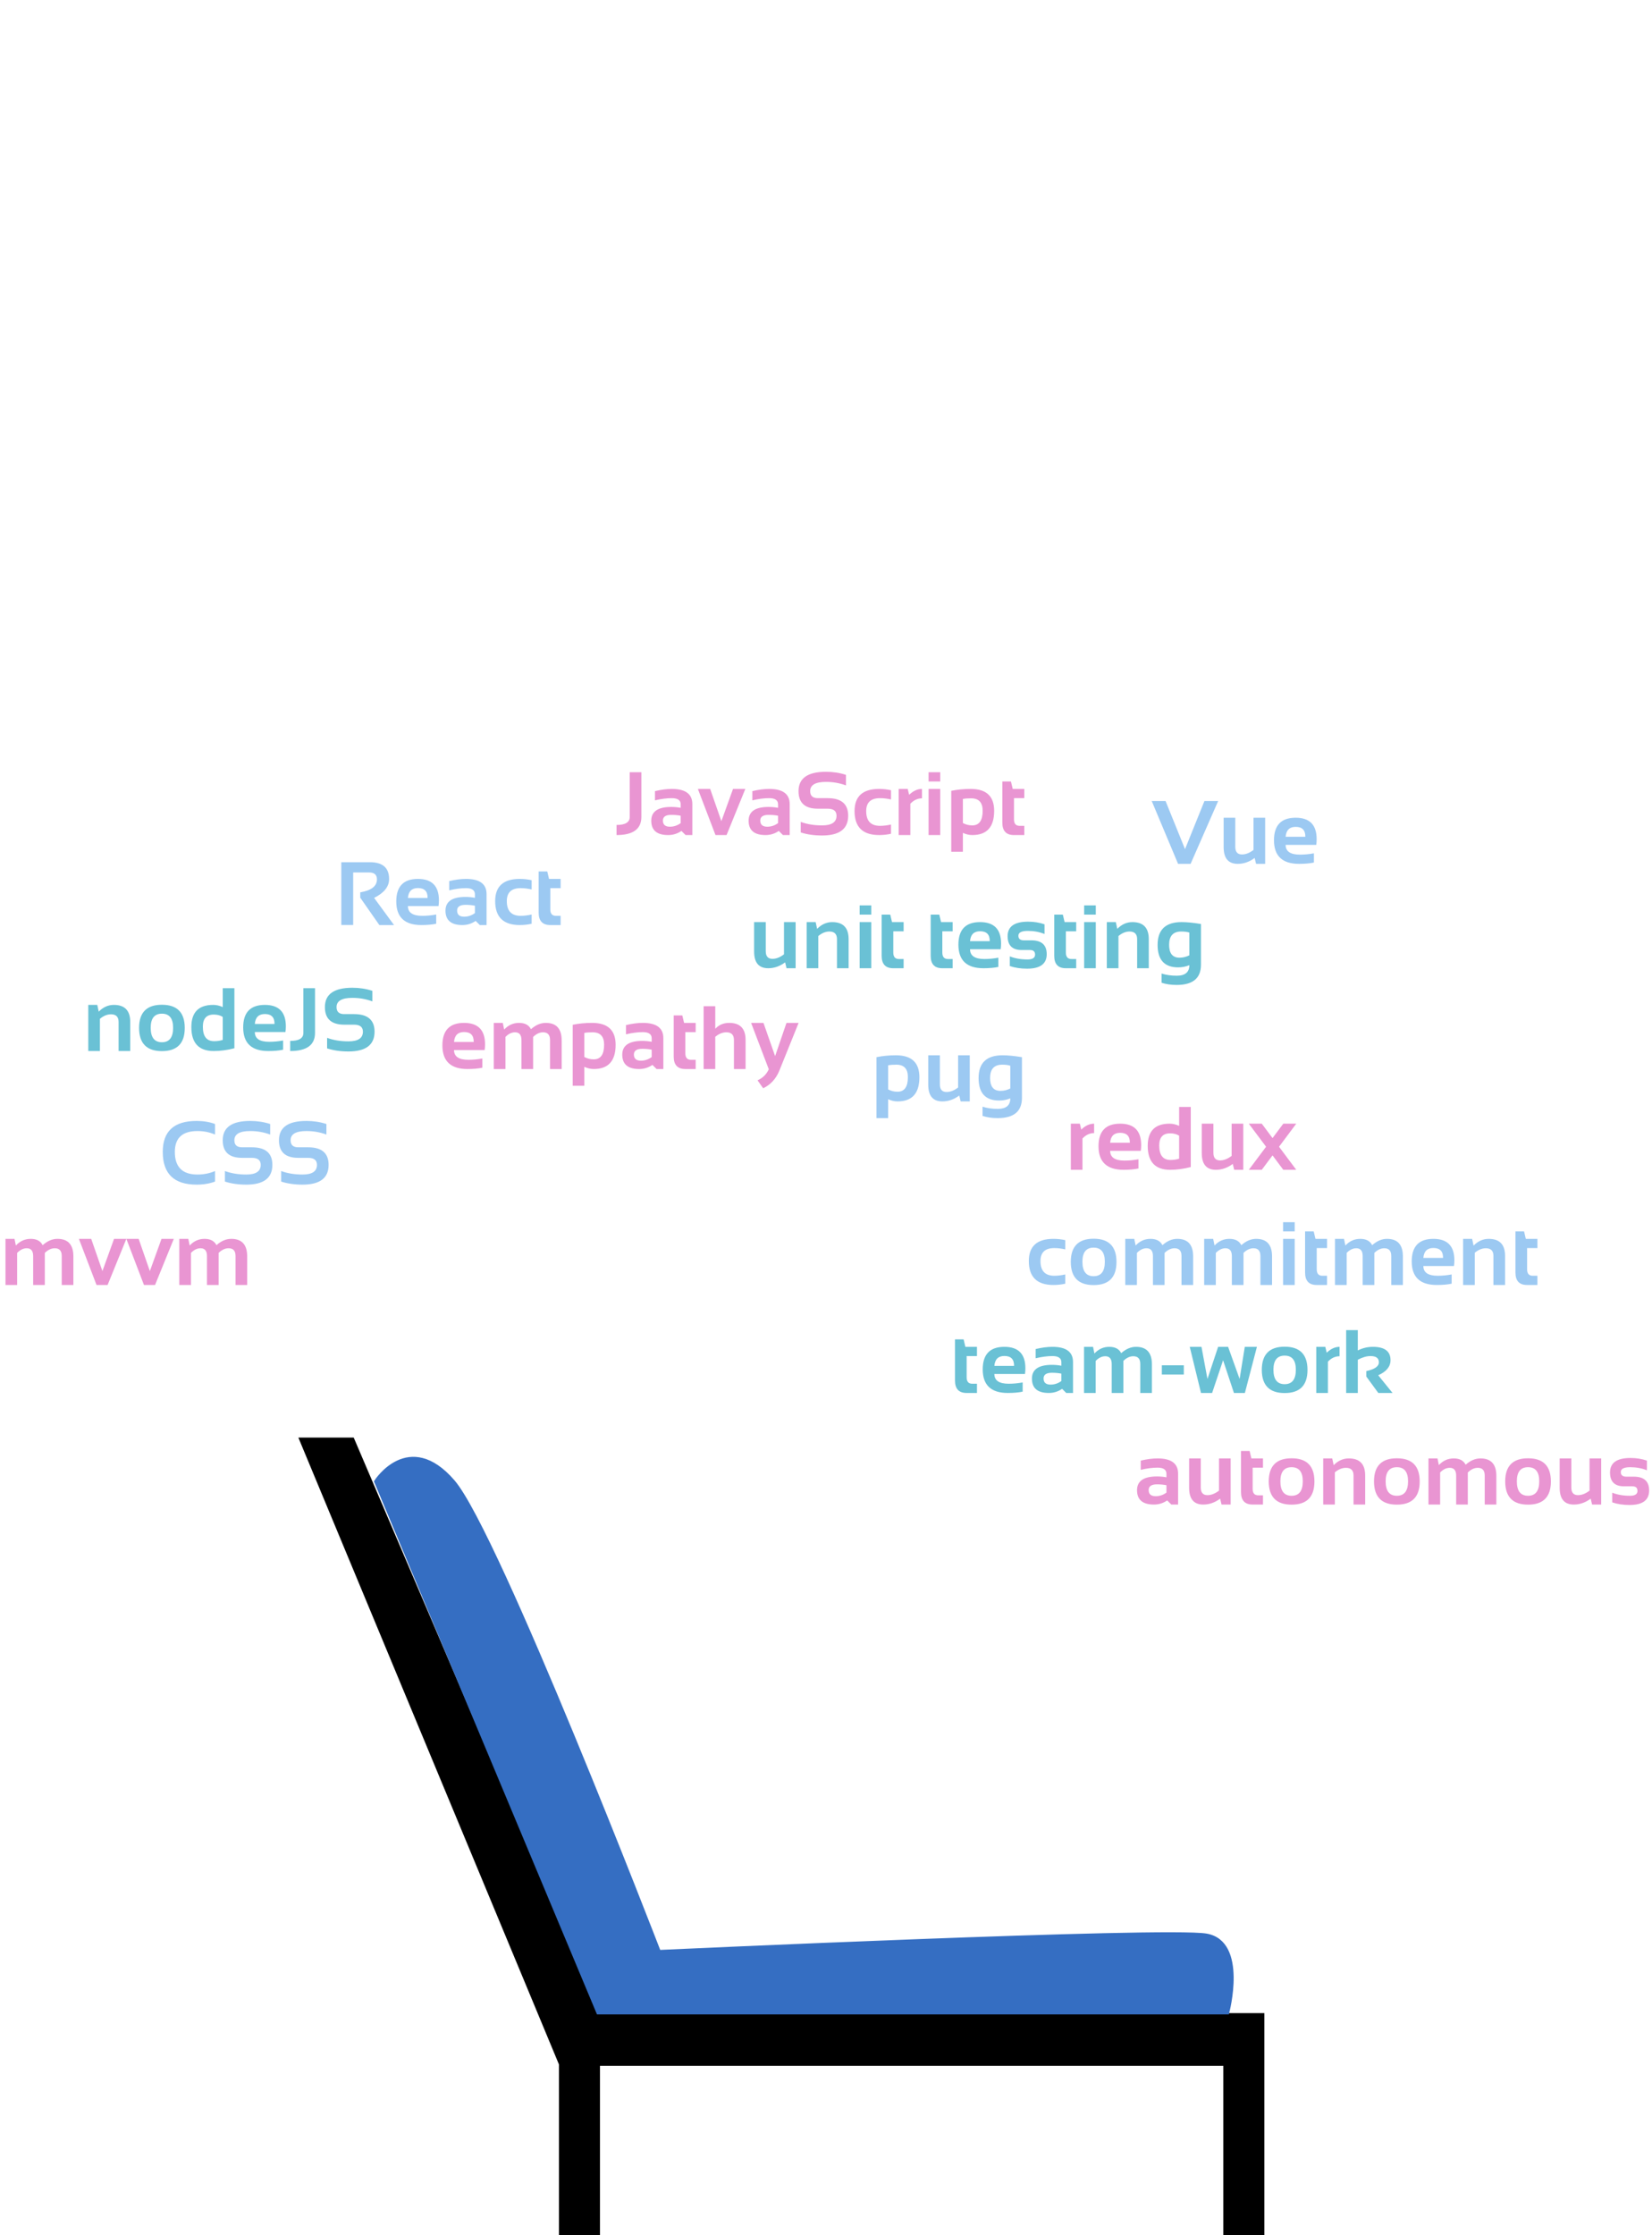 <svg width="459" height="621" viewBox="0 0 459 621" fill="none" xmlns="http://www.w3.org/2000/svg">
<g clip-path="url(#clip0)">
<path fill-rule="evenodd" clip-rule="evenodd" d="M166.198 559.794H350.794V572.794V573.444V620.893H340.394V573.444H166.198V620.893H155.798L155.798 573.444L83.65 399.897H97.95L132.074 479.846L166.198 559.794Z" fill="black"/>
<path d="M350.794 559.794H351.294V559.294H350.794V559.794ZM166.198 559.794L165.738 559.99L165.868 560.294H166.198V559.794ZM350.794 620.893V621.393H351.294V620.893H350.794ZM340.394 620.893H339.894V621.393H340.394V620.893ZM340.394 573.444H340.894V572.944H340.394V573.444ZM166.198 573.444V572.944H165.698V573.444H166.198ZM166.198 620.893V621.393H166.698V620.893H166.198ZM155.798 620.893L155.298 620.893L155.298 621.393H155.798V620.893ZM155.798 573.444L156.298 573.444L156.298 573.344L156.26 573.252L155.798 573.444ZM83.65 399.897V399.397H82.901L83.188 400.089L83.65 399.897ZM97.95 399.897L98.409 399.701L98.28 399.397H97.95V399.897ZM132.074 479.846L132.534 479.649L132.534 479.649L132.074 479.846ZM350.794 559.294H166.198V560.294H350.794V559.294ZM351.294 572.794V559.794H350.294V572.794H351.294ZM350.294 572.794V573.444H351.294V572.794H350.294ZM350.294 573.444V620.893H351.294V573.444H350.294ZM350.794 620.393H340.394V621.393H350.794V620.393ZM340.894 620.893V573.444H339.894V620.893H340.894ZM166.198 573.944H340.394V572.944H166.198V573.944ZM165.698 573.444V620.893H166.698V573.444H165.698ZM166.198 620.393H155.798V621.393H166.198V620.393ZM156.298 620.893L156.298 573.444L155.298 573.444L155.298 620.893L156.298 620.893ZM83.188 400.089L155.337 573.636L156.26 573.252L84.112 399.706L83.188 400.089ZM97.95 399.397H83.65V400.397H97.95V399.397ZM132.534 479.649L98.409 399.701L97.49 400.094L131.614 480.042L132.534 479.649ZM166.658 559.598L132.534 479.649L131.614 480.042L165.738 559.99L166.658 559.598Z" fill="black"/>
<path d="M125.898 411.599C113.569 397.298 104.449 411.599 104.449 411.599L166.198 559.146H341.044C341.044 559.146 346.244 539.646 335.194 537.696C324.144 535.747 183.097 542.246 183.097 542.246C183.097 542.246 138.228 425.901 125.898 411.599Z" fill="#356EC2" stroke="#356EC2"/>
<path d="M178.202 214.544V226.971C178.202 230.324 175.903 232 171.305 232V229.192C173.747 229.192 174.967 228.452 174.967 226.971V214.544H178.202ZM180.949 228.008C180.949 225.461 182.804 224.188 186.515 224.188C187.386 224.188 188.257 224.269 189.127 224.432V223.467C189.127 222.32 188.301 221.746 186.649 221.746C185.25 221.746 183.695 221.95 181.986 222.356V219.793C183.695 219.386 185.25 219.183 186.649 219.183C190.458 219.183 192.362 220.59 192.362 223.406V232H190.482L189.335 230.853C188.22 231.618 186.991 232 185.648 232C182.515 232 180.949 230.669 180.949 228.008ZM189.127 226.629C188.314 226.466 187.443 226.385 186.515 226.385C184.961 226.385 184.184 226.914 184.184 227.972C184.184 229.111 184.835 229.681 186.137 229.681C187.211 229.681 188.208 229.347 189.127 228.68V226.629ZM193.9 219.183H197.318L200.431 228.143L203.666 219.183H207.084L201.872 232H198.795L193.9 219.183ZM208 228.008C208 225.461 209.855 224.188 213.566 224.188C214.437 224.188 215.307 224.269 216.178 224.432V223.467C216.178 222.32 215.352 221.746 213.7 221.746C212.3 221.746 210.746 221.95 209.037 222.356V219.793C210.746 219.386 212.3 219.183 213.7 219.183C217.509 219.183 219.413 220.59 219.413 223.406V232H217.533L216.386 230.853C215.271 231.618 214.042 232 212.699 232C209.566 232 208 230.669 208 228.008ZM216.178 226.629C215.364 226.466 214.494 226.385 213.566 226.385C212.012 226.385 211.234 226.914 211.234 227.972C211.234 229.111 211.885 229.681 213.188 229.681C214.262 229.681 215.259 229.347 216.178 228.68V226.629ZM222.477 231.268V228.338C224.227 228.989 226.204 229.314 228.41 229.314C231.087 229.314 232.426 228.419 232.426 226.629C232.426 225.327 231.604 224.676 229.96 224.676H227.226C223.653 224.676 221.867 223.048 221.867 219.793C221.867 216.212 224.41 214.422 229.496 214.422C231.449 214.422 233.301 214.707 235.05 215.276V218.206C233.301 217.555 231.449 217.229 229.496 217.229C226.566 217.229 225.102 218.084 225.102 219.793C225.102 221.095 225.81 221.746 227.226 221.746H229.96C233.76 221.746 235.661 223.374 235.661 226.629C235.661 230.291 233.244 232.122 228.41 232.122C226.204 232.122 224.227 231.837 222.477 231.268ZM247.562 231.634C246.505 231.878 245.406 232 244.267 232C239.709 232 237.431 229.782 237.431 225.347C237.431 221.237 239.709 219.183 244.267 219.183C245.406 219.183 246.505 219.305 247.562 219.549V222.112C246.505 221.868 245.487 221.746 244.511 221.746C241.947 221.746 240.666 222.946 240.666 225.347C240.666 228.073 241.947 229.437 244.511 229.437C245.487 229.437 246.505 229.314 247.562 229.07V231.634ZM249.699 232V219.183H252.201L252.604 220.818C253.727 219.728 254.915 219.183 256.168 219.183V221.795C254.964 221.795 253.886 222.295 252.934 223.296V232H249.699ZM261.234 214.544V217.107H258V214.544H261.234ZM261.234 219.183V232H258V219.183H261.234ZM267.533 228.655C268.339 229.095 269.206 229.314 270.133 229.314C272.062 229.314 273.026 227.959 273.026 225.25C273.026 222.946 271.96 221.795 269.828 221.795C268.909 221.795 268.144 221.852 267.533 221.966V228.655ZM264.298 219.708C265.999 219.358 267.798 219.183 269.694 219.183C274.048 219.183 276.225 221.213 276.225 225.274C276.225 229.758 274.198 232 270.146 232C269.283 232 268.412 231.797 267.533 231.39V236.639H264.298V219.708ZM278.495 217.107H280.888L281.376 219.183H284.599V221.746H281.73V227.642C281.73 228.838 282.247 229.437 283.28 229.437H284.599V232H281.718C279.569 232 278.495 230.848 278.495 228.545V217.107Z" fill="#E995D2"/>
<path d="M128.934 284.183C132.824 284.183 134.769 286.168 134.769 290.14C134.769 290.669 134.732 291.198 134.659 291.727H126.15C126.15 293.533 127.477 294.437 130.13 294.437C131.424 294.437 132.718 294.314 134.012 294.07V296.634C132.881 296.878 131.505 297 129.886 297C125.239 297 122.916 294.815 122.916 290.445C122.916 286.27 124.922 284.183 128.934 284.183ZM126.15 289.48H131.619V289.383C131.619 287.609 130.724 286.722 128.934 286.722C127.225 286.722 126.297 287.641 126.15 289.48ZM137.198 297V284.183H139.7L140.079 286.038C141.226 284.801 142.605 284.183 144.217 284.183C145.828 284.183 146.931 284.769 147.525 285.94C148.835 284.769 150.206 284.183 151.639 284.183C154.585 284.183 156.058 285.806 156.058 289.053V297H152.823V288.931C152.823 287.507 152.18 286.795 150.894 286.795C149.934 286.795 149.01 287.226 148.123 288.089V297H144.888V288.968C144.888 287.519 144.294 286.795 143.106 286.795C142.162 286.795 141.271 287.226 140.433 288.089V297H137.198ZM162.356 293.655C163.162 294.095 164.029 294.314 164.957 294.314C166.885 294.314 167.85 292.959 167.85 290.25C167.85 287.946 166.784 286.795 164.651 286.795C163.732 286.795 162.967 286.852 162.356 286.966V293.655ZM159.122 284.708C160.822 284.358 162.621 284.183 164.517 284.183C168.871 284.183 171.048 286.213 171.048 290.274C171.048 294.758 169.021 297 164.969 297C164.106 297 163.235 296.797 162.356 296.39V301.639H159.122V284.708ZM172.891 293.008C172.891 290.461 174.747 289.188 178.458 289.188C179.328 289.188 180.199 289.269 181.07 289.432V288.467C181.07 287.32 180.244 286.746 178.592 286.746C177.192 286.746 175.638 286.95 173.929 287.356V284.793C175.638 284.386 177.192 284.183 178.592 284.183C182.4 284.183 184.305 285.59 184.305 288.406V297H182.425L181.277 295.853C180.162 296.618 178.934 297 177.591 297C174.458 297 172.891 295.669 172.891 293.008ZM181.07 291.629C180.256 291.466 179.385 291.385 178.458 291.385C176.903 291.385 176.126 291.914 176.126 292.972C176.126 294.111 176.777 294.681 178.079 294.681C179.153 294.681 180.15 294.347 181.07 293.68V291.629ZM187.186 282.107H189.578L190.066 284.183H193.289V286.746H190.42V292.642C190.42 293.838 190.937 294.437 191.971 294.437H193.289V297H190.408C188.26 297 187.186 295.848 187.186 293.545V282.107ZM195.499 297V279.544H198.733V285.818C199.743 284.728 201.032 284.183 202.603 284.183C205.639 284.183 207.156 285.761 207.156 288.919V297H203.921V288.919C203.921 287.503 203.217 286.795 201.81 286.795C200.76 286.795 199.734 287.214 198.733 288.052V297H195.499ZM208.694 284.183H212.125L215.359 293.411L218.521 284.183H221.89L216.568 297.378C215.624 299.706 214.114 301.362 212.039 302.347L210.477 300.137C211.909 299.511 212.951 298.489 213.602 297.073L208.694 284.183Z" fill="#E995D2"/>
<path d="M315.916 414.008C315.916 411.461 317.771 410.188 321.482 410.188C322.353 410.188 323.223 410.269 324.094 410.432V409.467C324.094 408.32 323.268 407.746 321.616 407.746C320.216 407.746 318.662 407.95 316.953 408.356V405.793C318.662 405.386 320.216 405.183 321.616 405.183C325.425 405.183 327.329 406.59 327.329 409.406V418H325.449L324.302 416.853C323.187 417.618 321.958 418 320.615 418C317.482 418 315.916 416.669 315.916 414.008ZM324.094 412.629C323.28 412.466 322.41 412.385 321.482 412.385C319.928 412.385 319.15 412.914 319.15 413.972C319.15 415.111 319.801 415.681 321.104 415.681C322.178 415.681 323.175 415.347 324.094 414.68V412.629ZM341.929 405.183V418H339.402L339.011 416.364C337.538 417.455 335.976 418 334.324 418C331.703 418 330.393 416.45 330.393 413.349V405.183H333.628V413.264C333.628 414.68 334.246 415.388 335.483 415.388C336.533 415.388 337.603 414.969 338.694 414.13V405.183H341.929ZM344.81 403.107H347.202L347.69 405.183H350.913V407.746H348.044V413.642C348.044 414.838 348.561 415.437 349.595 415.437H350.913V418H348.032C345.884 418 344.81 416.848 344.81 414.545V403.107ZM355.747 411.542C355.747 414.22 356.785 415.559 358.86 415.559C360.935 415.559 361.973 414.22 361.973 411.542C361.973 408.93 360.935 407.624 358.86 407.624C356.785 407.624 355.747 408.93 355.747 411.542ZM352.512 411.591C352.512 407.294 354.628 405.146 358.86 405.146C363.092 405.146 365.208 407.294 365.208 411.591C365.208 415.88 363.092 418.024 358.86 418.024C354.644 418.024 352.528 415.88 352.512 411.591ZM367.649 418V405.183H370.151L370.554 407.062C371.783 405.809 373.183 405.183 374.753 405.183C377.789 405.183 379.307 406.761 379.307 409.919V418H376.072V409.919C376.072 408.503 375.368 407.795 373.96 407.795C372.91 407.795 371.885 408.214 370.884 409.052V418H367.649ZM384.995 411.542C384.995 414.22 386.033 415.559 388.108 415.559C390.183 415.559 391.221 414.22 391.221 411.542C391.221 408.93 390.183 407.624 388.108 407.624C386.033 407.624 384.995 408.93 384.995 411.542ZM381.76 411.591C381.76 407.294 383.876 405.146 388.108 405.146C392.34 405.146 394.456 407.294 394.456 411.591C394.456 415.88 392.34 418.024 388.108 418.024C383.892 418.024 381.777 415.88 381.76 411.591ZM396.897 418V405.183H399.399L399.778 407.038C400.925 405.801 402.305 405.183 403.916 405.183C405.527 405.183 406.63 405.769 407.224 406.94C408.534 405.769 409.906 405.183 411.338 405.183C414.284 405.183 415.757 406.806 415.757 410.053V418H412.522V409.931C412.522 408.507 411.879 407.795 410.593 407.795C409.633 407.795 408.709 408.226 407.822 409.089V418H404.587V409.968C404.587 408.519 403.993 407.795 402.805 407.795C401.861 407.795 400.97 408.226 400.132 409.089V418H396.897ZM421.445 411.542C421.445 414.22 422.483 415.559 424.558 415.559C426.633 415.559 427.671 414.22 427.671 411.542C427.671 408.93 426.633 407.624 424.558 407.624C422.483 407.624 421.445 408.93 421.445 411.542ZM418.21 411.591C418.21 407.294 420.326 405.146 424.558 405.146C428.79 405.146 430.906 407.294 430.906 411.591C430.906 415.88 428.79 418.024 424.558 418.024C420.343 418.024 418.227 415.88 418.21 411.591ZM444.883 405.183V418H442.356L441.965 416.364C440.492 417.455 438.93 418 437.278 418C434.657 418 433.347 416.45 433.347 413.349V405.183H436.582V413.264C436.582 414.68 437.201 415.388 438.438 415.388C439.487 415.388 440.557 414.969 441.648 414.13V405.183H444.883ZM447.947 417.39V414.704C449.371 415.274 451.015 415.559 452.878 415.559C454.27 415.559 454.966 415.111 454.966 414.216C454.966 413.361 454.498 412.934 453.562 412.934H451.243C448.639 412.934 447.336 411.652 447.336 409.089C447.336 406.403 449.237 405.061 453.037 405.061C454.648 405.061 456.166 405.305 457.59 405.793V408.479C456.166 407.909 454.62 407.624 452.952 407.624C451.202 407.624 450.327 408.072 450.327 408.967C450.327 409.821 450.836 410.249 451.853 410.249H453.928C456.777 410.249 458.201 411.53 458.201 414.094C458.201 416.779 456.386 418.122 452.756 418.122C450.974 418.122 449.371 417.878 447.947 417.39Z" fill="#E995D2"/>
<path d="M297.526 325V312.183H300.028L300.431 313.818C301.554 312.728 302.742 312.183 303.996 312.183V314.795C302.791 314.795 301.713 315.295 300.761 316.296V325H297.526ZM311.234 312.183C315.124 312.183 317.069 314.168 317.069 318.14C317.069 318.669 317.033 319.198 316.959 319.727H308.451C308.451 321.533 309.778 322.437 312.431 322.437C313.725 322.437 315.019 322.314 316.312 322.07V324.634C315.181 324.878 313.806 325 312.187 325C307.54 325 305.216 322.815 305.216 318.445C305.216 314.27 307.222 312.183 311.234 312.183ZM308.451 317.48H313.92V317.383C313.92 315.609 313.025 314.722 311.234 314.722C309.525 314.722 308.598 315.641 308.451 317.48ZM327.616 315.527C326.949 315.088 326.111 314.868 325.102 314.868C323.091 314.868 322.086 315.995 322.086 318.25C322.086 320.927 323.132 322.266 325.224 322.266C326.07 322.266 326.868 322.148 327.616 321.912V315.527ZM330.851 324.231C328.89 324.744 326.973 325 325.102 325C320.959 325 318.888 322.778 318.888 318.335C318.888 314.233 320.915 312.183 324.967 312.183C325.83 312.183 326.713 312.386 327.616 312.793V307.544H330.851V324.231ZM345.438 312.183V325H342.912L342.521 323.364C341.048 324.455 339.486 325 337.833 325C335.213 325 333.903 323.45 333.903 320.349V312.183H337.138V320.264C337.138 321.68 337.756 322.388 338.993 322.388C340.043 322.388 341.113 321.969 342.204 321.13V312.183H345.438ZM351.774 318.591L346.977 312.183H350.578L353.568 316.187L356.559 312.183H360.16L355.375 318.591L360.16 325H356.559L353.568 320.996L350.578 325H346.977L351.774 318.591Z" fill="#E995D2"/>
<path d="M24.526 292V279.183H27.028L27.431 281.062C28.66 279.809 30.06 279.183 31.63 279.183C34.666 279.183 36.184 280.761 36.184 283.919V292H32.949V283.919C32.949 282.503 32.245 281.795 30.837 281.795C29.787 281.795 28.762 282.214 27.761 283.052V292H24.526ZM41.872 285.542C41.872 288.22 42.91 289.559 44.985 289.559C47.06 289.559 48.098 288.22 48.098 285.542C48.098 282.93 47.06 281.624 44.985 281.624C42.91 281.624 41.872 282.93 41.872 285.542ZM38.637 285.591C38.637 281.294 40.753 279.146 44.985 279.146C49.217 279.146 51.333 281.294 51.333 285.591C51.333 289.88 49.217 292.024 44.985 292.024C40.769 292.024 38.654 289.88 38.637 285.591ZM61.892 282.527C61.224 282.088 60.386 281.868 59.377 281.868C57.367 281.868 56.362 282.995 56.362 285.25C56.362 287.927 57.408 289.266 59.499 289.266C60.345 289.266 61.143 289.148 61.892 288.912V282.527ZM65.126 291.231C63.165 291.744 61.249 292 59.377 292C55.235 292 53.164 289.778 53.164 285.335C53.164 281.233 55.19 279.183 59.243 279.183C60.105 279.183 60.988 279.386 61.892 279.793V274.544H65.126V291.231ZM73.586 279.183C77.476 279.183 79.421 281.168 79.421 285.14C79.421 285.669 79.384 286.198 79.311 286.727H70.803C70.803 288.533 72.129 289.437 74.782 289.437C76.076 289.437 77.37 289.314 78.664 289.07V291.634C77.533 291.878 76.158 292 74.538 292C69.891 292 67.568 289.815 67.568 285.445C67.568 281.27 69.574 279.183 73.586 279.183ZM70.803 284.48H76.272V284.383C76.272 282.609 75.376 281.722 73.586 281.722C71.877 281.722 70.949 282.641 70.803 284.48ZM87.526 274.544V286.971C87.526 290.324 85.227 292 80.629 292V289.192C83.071 289.192 84.291 288.452 84.291 286.971V274.544H87.526ZM90.883 291.268V288.338C92.633 288.989 94.611 289.314 96.816 289.314C99.493 289.314 100.832 288.419 100.832 286.629C100.832 285.327 100.01 284.676 98.366 284.676H95.632C92.059 284.676 90.273 283.048 90.273 279.793C90.273 276.212 92.816 274.422 97.902 274.422C99.856 274.422 101.707 274.707 103.457 275.276V278.206C101.707 277.555 99.856 277.229 97.902 277.229C94.973 277.229 93.508 278.084 93.508 279.793C93.508 281.095 94.216 281.746 95.632 281.746H98.366C102.167 281.746 104.067 283.374 104.067 286.629C104.067 290.291 101.65 292.122 96.816 292.122C94.611 292.122 92.633 291.837 90.883 291.268Z" fill="#6AC1D5"/>
<path d="M221.062 256.183V269H218.535L218.144 267.364C216.671 268.455 215.109 269 213.457 269C210.836 269 209.526 267.45 209.526 264.349V256.183H212.761V264.264C212.761 265.68 213.379 266.388 214.616 266.388C215.666 266.388 216.736 265.969 217.827 265.13V256.183H221.062ZM224.125 269V256.183H226.628L227.031 258.062C228.26 256.809 229.659 256.183 231.23 256.183C234.265 256.183 235.783 257.761 235.783 260.919V269H232.548V260.919C232.548 259.503 231.844 258.795 230.437 258.795C229.387 258.795 228.361 259.214 227.36 260.052V269H224.125ZM242.082 251.544V254.107H238.847V251.544H242.082ZM242.082 256.183V269H238.847V256.183H242.082ZM244.963 254.107H247.355L247.844 256.183H251.066V258.746H248.198V264.642C248.198 265.838 248.715 266.437 249.748 266.437H251.066V269H248.186C246.037 269 244.963 267.848 244.963 265.545V254.107ZM258.586 254.107H260.979L261.467 256.183H264.689V258.746H261.821V264.642C261.821 265.838 262.338 266.437 263.371 266.437H264.689V269H261.809C259.66 269 258.586 267.848 258.586 265.545V254.107ZM272.307 256.183C276.197 256.183 278.142 258.168 278.142 262.14C278.142 262.669 278.105 263.198 278.032 263.727H269.523C269.523 265.533 270.85 266.437 273.503 266.437C274.797 266.437 276.091 266.314 277.385 266.07V268.634C276.254 268.878 274.878 269 273.259 269C268.612 269 266.289 266.815 266.289 262.445C266.289 258.27 268.295 256.183 272.307 256.183ZM269.523 261.48H274.992V261.383C274.992 259.609 274.097 258.722 272.307 258.722C270.598 258.722 269.67 259.641 269.523 261.48ZM280.571 268.39V265.704C281.995 266.274 283.639 266.559 285.502 266.559C286.894 266.559 287.59 266.111 287.59 265.216C287.59 264.361 287.122 263.934 286.186 263.934H283.867C281.263 263.934 279.96 262.652 279.96 260.089C279.96 257.403 281.861 256.061 285.661 256.061C287.272 256.061 288.79 256.305 290.214 256.793V259.479C288.79 258.909 287.244 258.624 285.576 258.624C283.826 258.624 282.951 259.072 282.951 259.967C282.951 260.821 283.46 261.249 284.477 261.249H286.552C289.401 261.249 290.825 262.53 290.825 265.094C290.825 267.779 289.01 269.122 285.38 269.122C283.598 269.122 281.995 268.878 280.571 268.39ZM292.912 254.107H295.305L295.793 256.183H299.016V258.746H296.147V264.642C296.147 265.838 296.664 266.437 297.697 266.437H299.016V269H296.135C293.986 269 292.912 267.848 292.912 265.545V254.107ZM304.46 251.544V254.107H301.225V251.544H304.46ZM304.46 256.183V269H301.225V256.183H304.46ZM307.524 269V256.183H310.026L310.429 258.062C311.658 256.809 313.058 256.183 314.628 256.183C317.664 256.183 319.182 257.761 319.182 260.919V269H315.947V260.919C315.947 259.503 315.243 258.795 313.835 258.795C312.785 258.795 311.76 259.214 310.759 260.052V269H307.524ZM330.449 259.088C329.92 258.893 329.167 258.795 328.19 258.795C325.952 258.795 324.833 260.028 324.833 262.494C324.833 264.878 325.798 266.07 327.727 266.07C328.654 266.07 329.562 265.851 330.449 265.411V259.088ZM333.684 268.023C333.684 271.767 331.433 273.639 326.933 273.639C325.354 273.639 323.955 273.435 322.734 273.028V270.465C323.979 270.872 325.387 271.075 326.958 271.075C329.285 271.075 330.449 270.099 330.449 268.146C329.488 268.552 328.455 268.756 327.348 268.756C323.54 268.756 321.635 266.677 321.635 262.518C321.635 258.294 323.853 256.183 328.288 256.183C329.777 256.183 331.576 256.358 333.684 256.708V268.023Z" fill="#6AC1D5"/>
<path d="M265.343 372.107H267.735L268.224 374.183H271.446V376.746H268.578V382.642C268.578 383.838 269.094 384.437 270.128 384.437H271.446V387H268.565C266.417 387 265.343 385.848 265.343 383.545V372.107ZM279.063 374.183C282.953 374.183 284.898 376.168 284.898 380.14C284.898 380.669 284.862 381.198 284.789 381.727H276.28C276.28 383.533 277.607 384.437 280.26 384.437C281.554 384.437 282.848 384.314 284.142 384.07V386.634C283.01 386.878 281.635 387 280.016 387C275.369 387 273.045 384.815 273.045 380.445C273.045 376.27 275.051 374.183 279.063 374.183ZM276.28 379.48H281.749V379.383C281.749 377.609 280.854 376.722 279.063 376.722C277.354 376.722 276.427 377.641 276.28 379.48ZM286.717 383.008C286.717 380.461 288.573 379.188 292.284 379.188C293.154 379.188 294.025 379.269 294.896 379.432V378.467C294.896 377.32 294.07 376.746 292.418 376.746C291.018 376.746 289.464 376.95 287.755 377.356V374.793C289.464 374.386 291.018 374.183 292.418 374.183C296.227 374.183 298.131 375.59 298.131 378.406V387H296.251L295.104 385.853C293.989 386.618 292.76 387 291.417 387C288.284 387 286.717 385.669 286.717 383.008ZM294.896 381.629C294.082 381.466 293.211 381.385 292.284 381.385C290.729 381.385 289.952 381.914 289.952 382.972C289.952 384.111 290.603 384.681 291.905 384.681C292.979 384.681 293.976 384.347 294.896 383.68V381.629ZM301.195 387V374.183H303.697L304.076 376.038C305.223 374.801 306.603 374.183 308.214 374.183C309.825 374.183 310.928 374.769 311.522 375.94C312.832 374.769 314.203 374.183 315.636 374.183C318.582 374.183 320.055 375.806 320.055 379.053V387H316.82V378.931C316.82 377.507 316.177 376.795 314.891 376.795C313.931 376.795 313.007 377.226 312.12 378.089V387H308.885V378.968C308.885 377.519 308.291 376.795 307.103 376.795C306.159 376.795 305.268 377.226 304.43 378.089V387H301.195ZM328.917 379.31V381.873H322.813V379.31H328.917ZM330.565 374.183H333.824L335.484 383.106L338.451 374.183H341.222L344.42 383.106L345.86 374.183H349.229L345.885 387H342.845L339.83 377.906L336.778 387H333.69L330.565 374.183ZM353.819 380.542C353.819 383.22 354.857 384.559 356.932 384.559C359.007 384.559 360.045 383.22 360.045 380.542C360.045 377.93 359.007 376.624 356.932 376.624C354.857 376.624 353.819 377.93 353.819 380.542ZM350.584 380.591C350.584 376.294 352.7 374.146 356.932 374.146C361.164 374.146 363.28 376.294 363.28 380.591C363.28 384.88 361.164 387.024 356.932 387.024C352.717 387.024 350.601 384.88 350.584 380.591ZM365.721 387V374.183H368.224L368.626 375.818C369.75 374.728 370.938 374.183 372.191 374.183V376.795C370.986 376.795 369.908 377.295 368.956 378.296V387H365.721ZM374.022 387V369.544H377.257V375.184C378.583 374.516 379.979 374.183 381.444 374.183C384.715 374.183 386.351 375.416 386.351 377.881C386.351 379.672 385.212 381.071 382.933 382.081L386.913 387H382.958L379.613 382.422V380.921C381.948 380.424 383.116 379.611 383.116 378.479C383.116 377.324 382.343 376.746 380.797 376.746C379.715 376.746 378.535 377.088 377.257 377.771V387H374.022Z" fill="#6AC1D5"/>
<path d="M59.747 328.268C58.242 328.837 56.533 329.122 54.62 329.122C48.354 329.122 45.221 326.091 45.221 320.028C45.221 314.291 48.354 311.422 54.62 311.422C56.533 311.422 58.242 311.707 59.747 312.276V315.206C58.242 314.555 56.614 314.229 54.864 314.229C50.673 314.229 48.578 316.162 48.578 320.028C48.578 324.219 50.673 326.314 54.864 326.314C56.614 326.314 58.242 325.989 59.747 325.338V328.268ZM62.494 328.268V325.338C64.243 325.989 66.221 326.314 68.426 326.314C71.104 326.314 72.442 325.419 72.442 323.629C72.442 322.327 71.62 321.676 69.977 321.676H67.242C63.67 321.676 61.883 320.048 61.883 316.793C61.883 313.212 64.426 311.422 69.513 311.422C71.466 311.422 73.317 311.707 75.067 312.276V315.206C73.317 314.555 71.466 314.229 69.513 314.229C66.583 314.229 65.118 315.084 65.118 316.793C65.118 318.095 65.826 318.746 67.242 318.746H69.977C73.777 318.746 75.677 320.374 75.677 323.629C75.677 327.291 73.26 329.122 68.426 329.122C66.221 329.122 64.243 328.837 62.494 328.268ZM78.119 328.268V325.338C79.868 325.989 81.846 326.314 84.051 326.314C86.729 326.314 88.067 325.419 88.067 323.629C88.067 322.327 87.245 321.676 85.602 321.676H82.867C79.295 321.676 77.508 320.048 77.508 316.793C77.508 313.212 80.051 311.422 85.138 311.422C87.091 311.422 88.942 311.707 90.692 312.276V315.206C88.942 314.555 87.091 314.229 85.138 314.229C82.208 314.229 80.743 315.084 80.743 316.793C80.743 318.095 81.451 318.746 82.867 318.746H85.602C89.402 318.746 91.302 320.374 91.302 323.629C91.302 327.291 88.885 329.122 84.051 329.122C81.846 329.122 79.868 328.837 78.119 328.268Z" fill="#9CC9F2"/>
<path d="M94.831 256.976V239.544H102.766C106.33 239.544 108.112 241.102 108.112 244.219C108.112 246.327 106.725 248.073 103.95 249.456L109.479 257H105.402L100.092 249.395V247.918C103.185 247.389 104.731 246.189 104.731 244.317C104.731 243.031 104.007 242.388 102.558 242.388H98.127V256.976H94.831ZM116.12 244.183C120.01 244.183 121.955 246.168 121.955 250.14C121.955 250.669 121.918 251.198 121.845 251.727H113.337C113.337 253.533 114.663 254.437 117.316 254.437C118.61 254.437 119.904 254.314 121.198 254.07V256.634C120.067 256.878 118.692 257 117.072 257C112.425 257 110.102 254.815 110.102 250.445C110.102 246.27 112.108 244.183 116.12 244.183ZM113.337 249.48H118.806V249.383C118.806 247.609 117.91 246.722 116.12 246.722C114.411 246.722 113.483 247.641 113.337 249.48ZM123.774 253.008C123.774 250.461 125.629 249.188 129.34 249.188C130.211 249.188 131.082 249.269 131.953 249.432V248.467C131.953 247.32 131.127 246.746 129.475 246.746C128.075 246.746 126.521 246.95 124.812 247.356V244.793C126.521 244.386 128.075 244.183 129.475 244.183C133.283 244.183 135.188 245.59 135.188 248.406V257H133.308L132.16 255.853C131.045 256.618 129.816 257 128.474 257C125.34 257 123.774 255.669 123.774 253.008ZM131.953 251.629C131.139 251.466 130.268 251.385 129.34 251.385C127.786 251.385 127.009 251.914 127.009 252.972C127.009 254.111 127.66 254.681 128.962 254.681C130.036 254.681 131.033 254.347 131.953 253.68V251.629ZM147.712 256.634C146.654 256.878 145.555 257 144.416 257C139.859 257 137.58 254.782 137.58 250.347C137.58 246.237 139.859 244.183 144.416 244.183C145.555 244.183 146.654 244.305 147.712 244.549V247.112C146.654 246.868 145.637 246.746 144.66 246.746C142.097 246.746 140.815 247.946 140.815 250.347C140.815 253.073 142.097 254.437 144.66 254.437C145.637 254.437 146.654 254.314 147.712 254.07V256.634ZM149.665 242.107H152.058L152.546 244.183H155.769V246.746H152.9V252.642C152.9 253.838 153.417 254.437 154.45 254.437H155.769V257H152.888C150.739 257 149.665 255.848 149.665 253.545V242.107Z" fill="#9CC9F2"/>
<path d="M295.986 356.634C294.928 356.878 293.83 357 292.69 357C288.133 357 285.854 354.782 285.854 350.347C285.854 346.237 288.133 344.183 292.69 344.183C293.83 344.183 294.928 344.305 295.986 344.549V347.112C294.928 346.868 293.911 346.746 292.935 346.746C290.371 346.746 289.089 347.946 289.089 350.347C289.089 353.073 290.371 354.437 292.935 354.437C293.911 354.437 294.928 354.314 295.986 354.07V356.634ZM300.747 350.542C300.747 353.22 301.785 354.559 303.86 354.559C305.935 354.559 306.973 353.22 306.973 350.542C306.973 347.93 305.935 346.624 303.86 346.624C301.785 346.624 300.747 347.93 300.747 350.542ZM297.512 350.591C297.512 346.294 299.628 344.146 303.86 344.146C308.092 344.146 310.208 346.294 310.208 350.591C310.208 354.88 308.092 357.024 303.86 357.024C299.644 357.024 297.528 354.88 297.512 350.591ZM312.649 357V344.183H315.151L315.53 346.038C316.677 344.801 318.057 344.183 319.668 344.183C321.279 344.183 322.382 344.769 322.976 345.94C324.286 344.769 325.658 344.183 327.09 344.183C330.036 344.183 331.509 345.806 331.509 349.053V357H328.274V348.931C328.274 347.507 327.631 346.795 326.345 346.795C325.385 346.795 324.461 347.226 323.574 348.089V357H320.339V348.968C320.339 347.519 319.745 346.795 318.557 346.795C317.613 346.795 316.722 347.226 315.884 348.089V357H312.649ZM334.573 357V344.183H337.075L337.454 346.038C338.601 344.801 339.98 344.183 341.592 344.183C343.203 344.183 344.306 344.769 344.9 345.94C346.21 344.769 347.581 344.183 349.014 344.183C351.96 344.183 353.433 345.806 353.433 349.053V357H350.198V348.931C350.198 347.507 349.555 346.795 348.269 346.795C347.309 346.795 346.385 347.226 345.498 348.089V357H342.263V348.968C342.263 347.519 341.669 346.795 340.481 346.795C339.537 346.795 338.646 347.226 337.808 348.089V357H334.573ZM359.731 339.544V342.107H356.497V339.544H359.731ZM359.731 344.183V357H356.497V344.183H359.731ZM362.612 342.107H365.005L365.493 344.183H368.716V346.746H365.847V352.642C365.847 353.838 366.364 354.437 367.397 354.437H368.716V357H365.835C363.687 357 362.612 355.848 362.612 353.545V342.107ZM370.925 357V344.183H373.428L373.806 346.038C374.954 344.801 376.333 344.183 377.944 344.183C379.556 344.183 380.658 344.769 381.252 345.94C382.563 344.769 383.934 344.183 385.366 344.183C388.312 344.183 389.785 345.806 389.785 349.053V357H386.55V348.931C386.55 347.507 385.907 346.795 384.622 346.795C383.661 346.795 382.738 347.226 381.851 348.089V357H378.616V348.968C378.616 347.519 378.022 346.795 376.833 346.795C375.889 346.795 374.998 347.226 374.16 348.089V357H370.925ZM398.257 344.183C402.147 344.183 404.092 346.168 404.092 350.14C404.092 350.669 404.055 351.198 403.982 351.727H395.474C395.474 353.533 396.8 354.437 399.453 354.437C400.747 354.437 402.041 354.314 403.335 354.07V356.634C402.204 356.878 400.828 357 399.209 357C394.562 357 392.239 354.815 392.239 350.445C392.239 346.27 394.245 344.183 398.257 344.183ZM395.474 349.48H400.942V349.383C400.942 347.609 400.047 346.722 398.257 346.722C396.548 346.722 395.62 347.641 395.474 349.48ZM406.521 357V344.183H409.023L409.426 346.062C410.655 344.809 412.055 344.183 413.625 344.183C416.661 344.183 418.179 345.761 418.179 348.919V357H414.944V348.919C414.944 347.503 414.24 346.795 412.832 346.795C411.782 346.795 410.757 347.214 409.756 348.052V357H406.521ZM421.06 342.107H423.452L423.94 344.183H427.163V346.746H424.294V352.642C424.294 353.838 424.811 354.437 425.845 354.437H427.163V357H424.282C422.134 357 421.06 355.848 421.06 353.545V342.107Z" fill="#9CC9F2"/>
<path d="M246.761 302.655C247.566 303.095 248.433 303.314 249.361 303.314C251.29 303.314 252.254 301.959 252.254 299.25C252.254 296.946 251.188 295.795 249.056 295.795C248.136 295.795 247.371 295.852 246.761 295.966V302.655ZM243.526 293.708C245.227 293.358 247.025 293.183 248.921 293.183C253.275 293.183 255.452 295.213 255.452 299.274C255.452 303.758 253.426 306 249.373 306C248.51 306 247.64 305.797 246.761 305.39V310.639H243.526V293.708ZM269.441 293.183V306H266.915L266.524 304.364C265.051 305.455 263.488 306 261.836 306C259.216 306 257.906 304.45 257.906 301.349V293.183H261.141V301.264C261.141 302.68 261.759 303.388 262.996 303.388C264.046 303.388 265.116 302.969 266.207 302.13V293.183H269.441ZM280.708 296.088C280.18 295.893 279.427 295.795 278.45 295.795C276.212 295.795 275.093 297.028 275.093 299.494C275.093 301.878 276.058 303.07 277.986 303.07C278.914 303.07 279.821 302.851 280.708 302.411V296.088ZM283.943 305.023C283.943 308.767 281.693 310.639 277.193 310.639C275.614 310.639 274.214 310.435 272.994 310.028V307.465C274.239 307.872 275.647 308.075 277.217 308.075C279.545 308.075 280.708 307.099 280.708 305.146C279.748 305.552 278.715 305.756 277.608 305.756C273.799 305.756 271.895 303.677 271.895 299.518C271.895 295.294 274.113 293.183 278.548 293.183C280.037 293.183 281.836 293.358 283.943 293.708V305.023Z" fill="#9CC9F2"/>
<path d="M338.457 222.544L330.803 240H327.324L320 222.544H323.845L329.253 235.911L334.648 222.544H338.457ZM351.519 227.183V240H348.992L348.601 238.364C347.128 239.455 345.566 240 343.914 240C341.293 240 339.983 238.45 339.983 235.349V227.183H343.218V235.264C343.218 236.68 343.836 237.388 345.073 237.388C346.123 237.388 347.193 236.969 348.284 236.13V227.183H351.519ZM359.99 227.183C363.88 227.183 365.825 229.168 365.825 233.14C365.825 233.669 365.789 234.198 365.715 234.727H357.207C357.207 236.533 358.534 237.437 361.187 237.437C362.48 237.437 363.774 237.314 365.068 237.07V239.634C363.937 239.878 362.562 240 360.942 240C356.296 240 353.972 237.815 353.972 233.445C353.972 229.27 355.978 227.183 359.99 227.183ZM357.207 232.48H362.676V232.383C362.676 230.609 361.781 229.722 359.99 229.722C358.281 229.722 357.354 230.641 357.207 232.48Z" fill="#9CC9F2"/>
<path d="M1.526 357V344.183H4.028L4.407 346.038C5.554 344.801 6.934 344.183 8.545 344.183C10.156 344.183 11.259 344.769 11.853 345.94C13.163 344.769 14.534 344.183 15.967 344.183C18.913 344.183 20.386 345.806 20.386 349.053V357H17.151V348.931C17.151 347.507 16.508 346.795 15.222 346.795C14.262 346.795 13.338 347.226 12.451 348.089V357H9.216V348.968C9.216 347.519 8.622 346.795 7.434 346.795C6.49 346.795 5.599 347.226 4.761 348.089V357H1.526ZM21.924 344.183H25.342L28.455 353.143L31.689 344.183H35.107L29.895 357H26.819L21.924 344.183ZM35.107 344.183H38.525L41.638 353.143L44.873 344.183H48.291L43.079 357H40.002L35.107 344.183ZM49.817 357V344.183H52.319L52.698 346.038C53.845 344.801 55.225 344.183 56.836 344.183C58.447 344.183 59.55 344.769 60.144 345.94C61.454 344.769 62.825 344.183 64.258 344.183C67.204 344.183 68.677 345.806 68.677 349.053V357H65.442V348.931C65.442 347.507 64.799 346.795 63.513 346.795C62.553 346.795 61.629 347.226 60.742 348.089V357H57.507V348.968C57.507 347.519 56.913 346.795 55.725 346.795C54.781 346.795 53.89 347.226 53.052 348.089V357H49.817Z" fill="#E995D2"/>
</g>
<defs>
<clipPath id="clip0">
<rect width="459" height="621" fill="white"/>
</clipPath>
</defs>
</svg>
